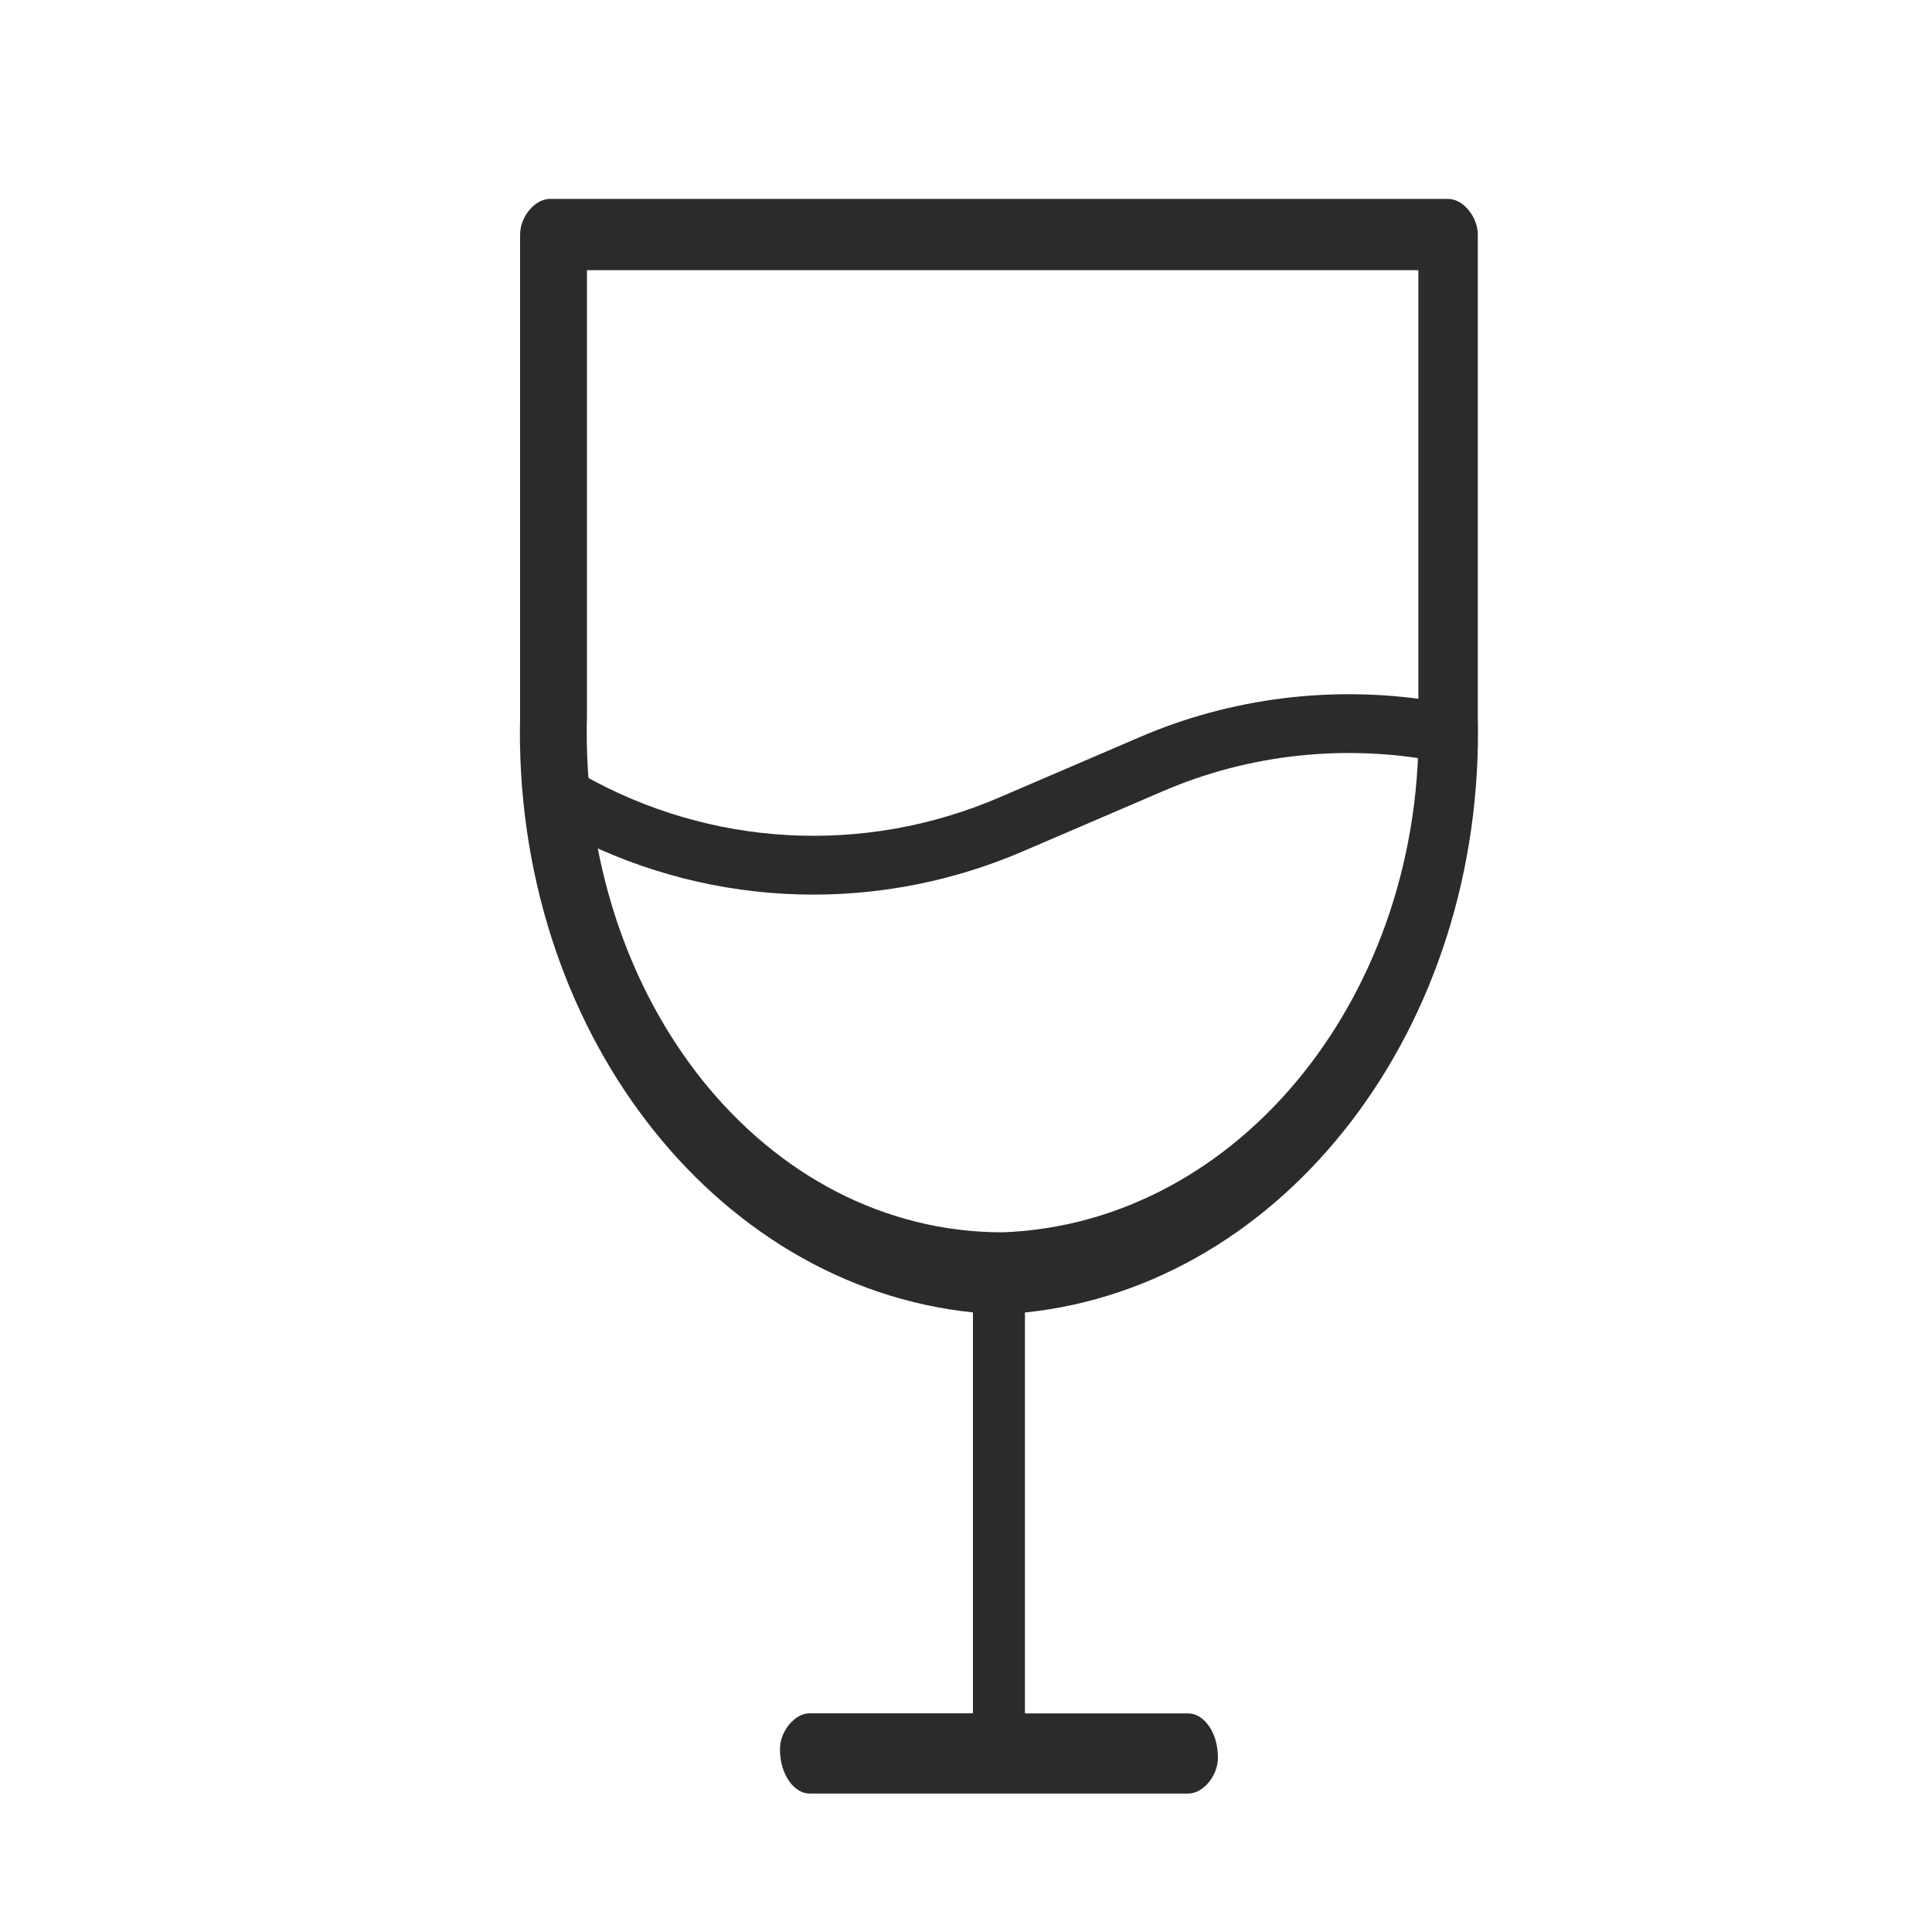 <svg xmlns="http://www.w3.org/2000/svg" width="20" height="20" fill="none" viewBox="0 0 20 20">
    <g clip-path="url(#clip0)">
        <path fill="#2B2B2B" d="M8.381 18.567c-.153 0-.307-.185-.307-.461 0-.185.154-.37.307-.37h1.691v-4.15c-2.69-.276-4.765-2.95-4.688-6.178v-4.98c0-.185.154-.369.308-.369h9.299c.154 0 .307.184.307.369v4.98c.077 3.228-1.998 5.902-4.688 6.179v4.15h1.69c.155 0 .308.184.308.46 0 .185-.153.37-.307.37H8.38zM6.076 7.407c-.077 2.952 1.844 5.35 4.304 5.35 2.459-.092 4.38-2.49 4.303-5.35v-4.61H6.076v4.61z"/>
    </g>
    <g clip-path="url(#clip1)">
        <path fill="#2B2B2B" d="M14.8 7.25c-1.009-.154-2.053-.028-3 .38l-1.455.625c-1.405.604-2.99.513-4.307-.231.015.235.027.47.035.706.74.352 1.54.531 2.347.531.734 0 1.471-.148 2.169-.448l1.455-.625c.888-.382 1.872-.485 2.812-.311-.014-.209-.033-.418-.057-.627z"/>
    </g>
    <defs>
        <clipPath id="clip0">
            <path fill="#fff" d="M0 0H10.375V16.6H0z" transform="translate(5 2)"/>
        </clipPath>
        <clipPath id="clip1">
            <path fill="#fff" d="M0 0H8.819V2.075H0z" transform="translate(6.038 7.188)"/>
        </clipPath>
    </defs>
</svg>
